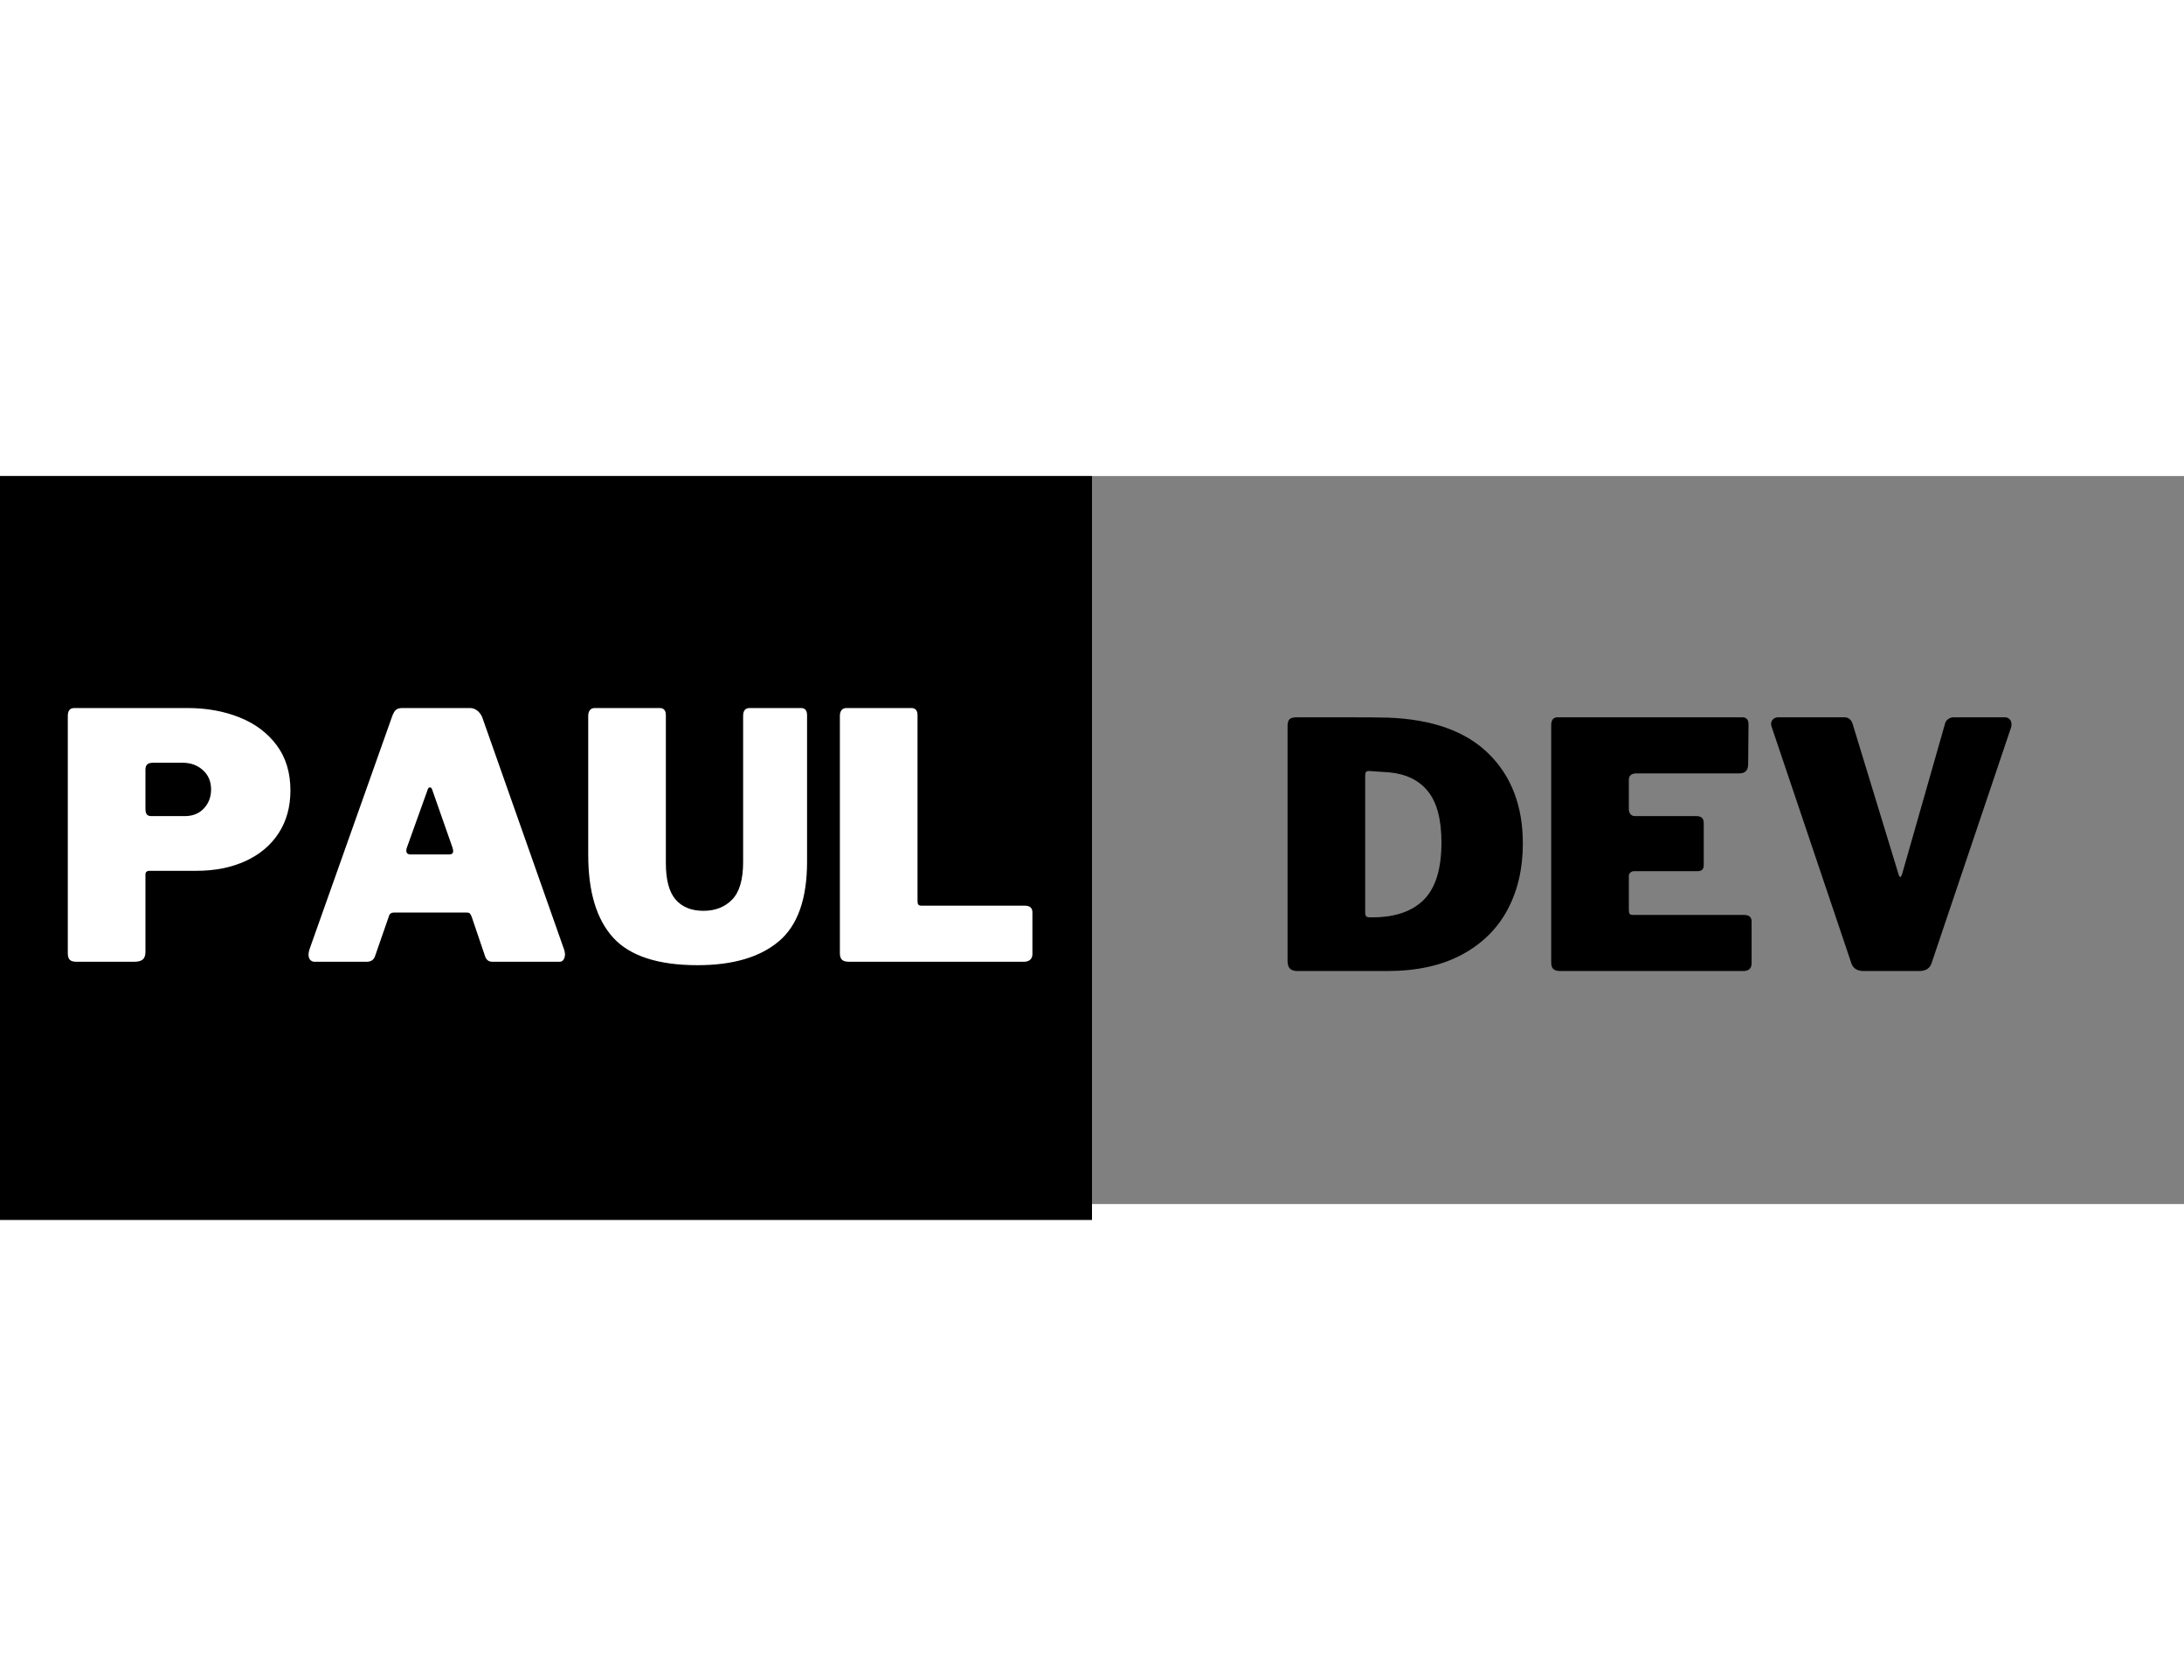 <svg xmlns="http://www.w3.org/2000/svg" xmlns:xlink="http://www.w3.org/1999/xlink" width="130" zoomAndPan="magnify" viewBox="0 0 2160 720" height="100" preserveAspectRatio="xMidYMid meet" version="1.0"><rect x="0" y="0" width="2160" height="720" fill="#808080" stroke="none"/><defs><g/></defs><path fill="#000000" d="M 0 0 L 1080 0 L 1080 735.75 L 0 735.75 Z M 0 0 " fill-opacity="1" fill-rule="nonzero"/><g fill="#ffffff" fill-opacity="1"><g transform="translate(49.482, 480.396)"><g><path d="M 237.75 -169.438 C 237.75 -153.195 233.859 -139.102 226.078 -127.156 C 218.297 -115.207 207.359 -106.02 193.266 -99.594 C 179.18 -93.164 163.008 -89.953 144.75 -89.953 L 98.406 -89.953 C 95.707 -89.953 94.359 -88.711 94.359 -86.234 L 94.359 -9.812 C 94.359 -6.195 93.453 -3.656 91.641 -2.188 C 89.836 -0.727 87.02 0 83.188 0 L 26.375 0 C 23 0 20.688 -0.676 19.438 -2.031 C 18.195 -3.383 17.578 -5.523 17.578 -8.453 L 17.578 -243.156 C 17.578 -248.344 19.723 -250.938 24.016 -250.938 L 135.953 -250.938 C 154.891 -250.938 172.078 -247.832 187.516 -241.625 C 202.961 -235.426 215.195 -226.238 224.219 -214.062 C 233.238 -201.895 237.75 -187.02 237.75 -169.438 Z M 159.281 -170.453 C 159.281 -178.336 156.57 -184.703 151.156 -189.547 C 145.75 -194.398 139.102 -196.828 131.219 -196.828 L 102.125 -196.828 C 99.195 -196.828 97.172 -196.258 96.047 -195.125 C 94.922 -194 94.359 -192.195 94.359 -189.719 L 94.359 -151.516 C 94.359 -148.805 94.805 -146.883 95.703 -145.75 C 96.609 -144.625 98.078 -144.062 100.109 -144.062 L 133.25 -144.062 C 141.133 -144.062 147.441 -146.598 152.172 -151.672 C 156.91 -156.742 159.281 -163.004 159.281 -170.453 Z M 159.281 -170.453 "/></g></g></g><g fill="#ffffff" fill-opacity="1"><g transform="translate(296.687, 480.396)"><g><path d="M 14.547 0 C 12.742 0 11.273 -0.617 10.141 -1.859 C 9.016 -3.098 8.453 -4.848 8.453 -7.109 C 8.453 -8.68 8.789 -10.484 9.469 -12.516 L 91.312 -243.156 C 92.438 -246.082 93.676 -248.109 95.031 -249.234 C 96.383 -250.367 98.523 -250.938 101.453 -250.938 L 168.078 -250.938 C 170.785 -250.938 173.207 -250.086 175.344 -248.391 C 177.488 -246.703 179.125 -244.504 180.25 -241.797 L 261.422 -11.5 C 261.867 -9.695 262.094 -8.344 262.094 -7.438 C 262.094 -5.406 261.641 -3.656 260.734 -2.188 C 259.836 -0.727 258.488 0 256.688 0 L 190.406 0 C 186.57 0 184.086 -1.914 182.953 -5.75 L 169.766 -44.641 C 169.086 -46.223 168.469 -47.297 167.906 -47.859 C 167.344 -48.422 166.273 -48.703 164.703 -48.703 L 93 -48.703 C 90.289 -48.703 88.598 -47.461 87.922 -44.984 L 74.062 -5.078 C 72.707 -1.691 70.004 0 65.953 0 Z M 147.781 -106.188 C 150.27 -106.188 151.516 -107.316 151.516 -109.578 C 151.516 -110.023 151.285 -111.148 150.828 -112.953 L 130.547 -170.781 C 130.086 -171.906 129.406 -172.469 128.5 -172.469 C 127.602 -172.469 126.93 -171.906 126.484 -170.781 L 105.859 -113.297 C 105.398 -112.391 105.172 -111.258 105.172 -109.906 C 105.172 -107.426 106.523 -106.188 109.234 -106.188 Z M 147.781 -106.188 "/></g></g></g><g fill="#ffffff" fill-opacity="1"><g transform="translate(566.887, 480.396)"><g><path d="M 231.312 -99.094 C 231.312 -62.113 221.957 -35.789 203.25 -20.125 C 184.539 -4.457 157.82 3.375 123.094 3.375 C 84.094 3.375 56.305 -5.641 39.734 -23.672 C 23.16 -41.711 14.875 -69.109 14.875 -105.859 L 14.875 -243.156 C 14.875 -245.633 15.438 -247.551 16.562 -248.906 C 17.695 -250.258 19.281 -250.938 21.312 -250.938 L 85.562 -250.938 C 89.625 -250.938 91.656 -248.566 91.656 -243.828 L 91.656 -97.734 C 91.656 -81.047 94.863 -68.984 101.281 -61.547 C 107.707 -54.109 116.895 -50.391 128.844 -50.391 C 140.57 -50.391 150.039 -54.109 157.25 -61.547 C 164.469 -68.984 168.078 -81.383 168.078 -98.75 L 168.078 -243.156 C 168.078 -248.344 170.219 -250.938 174.5 -250.938 L 225.234 -250.938 C 229.285 -250.938 231.312 -248.566 231.312 -243.828 Z M 231.312 -99.094 "/></g></g></g><g fill="#ffffff" fill-opacity="1"><g transform="translate(813.077, 480.396)"><g><path d="M 17.578 -243.156 C 17.578 -245.633 18.141 -247.551 19.266 -248.906 C 20.398 -250.258 21.984 -250.938 24.016 -250.938 L 88.266 -250.938 C 92.328 -250.938 94.359 -248.566 94.359 -243.828 L 94.359 -60.203 C 94.359 -58.391 94.641 -57.145 95.203 -56.469 C 95.766 -55.801 96.832 -55.469 98.406 -55.469 L 200.203 -55.469 C 205.391 -55.469 207.984 -53.32 207.984 -49.031 L 207.984 -7.438 C 207.984 -5.188 207.25 -3.383 205.781 -2.031 C 204.32 -0.676 202.238 0 199.531 0 L 26.719 0 C 23.332 0 20.961 -0.676 19.609 -2.031 C 18.254 -3.383 17.578 -5.523 17.578 -8.453 Z M 17.578 -243.156 "/></g></g></g><g fill="#000000" fill-opacity="1"><g transform="translate(1255.84, 489.55)"><g><path d="M 66.625 -250.938 C 93.457 -250.938 110.141 -250.82 116.672 -250.594 C 160.641 -249.02 193.895 -237.129 216.438 -214.922 C 238.988 -192.711 250.266 -163.117 250.266 -126.141 C 250.266 -101.336 245.191 -79.469 235.047 -60.531 C 224.898 -41.594 209.789 -26.77 189.719 -16.062 C 169.656 -5.352 145.195 0 116.344 0 L 27.391 0 C 24.016 0 21.535 -0.785 19.953 -2.359 C 18.367 -3.941 17.578 -6.535 17.578 -10.141 L 17.578 -242.484 C 17.578 -245.641 18.254 -247.836 19.609 -249.078 C 20.961 -250.316 23.332 -250.938 26.719 -250.938 Z M 97.734 -197.844 C 96.609 -197.844 95.766 -197.504 95.203 -196.828 C 94.641 -196.148 94.359 -194.91 94.359 -193.109 L 94.359 -58.172 C 94.359 -56.141 94.695 -54.785 95.375 -54.109 C 96.051 -53.43 97.289 -53.094 99.094 -53.094 L 101.453 -53.094 C 123.773 -53.094 140.738 -58.895 152.344 -70.5 C 163.957 -82.113 169.766 -101 169.766 -127.156 C 169.766 -149.707 165.367 -166.504 156.578 -177.547 C 147.785 -188.598 134.938 -194.91 118.031 -196.484 Z M 97.734 -197.844 "/></g></g></g><g fill="#000000" fill-opacity="1"><g transform="translate(1516.584, 489.55)"><g><path d="M 17.578 -243.156 C 17.578 -248.344 19.723 -250.938 24.016 -250.938 L 206.625 -250.938 C 210.688 -250.938 212.719 -248.566 212.719 -243.828 L 212.375 -204.609 C 212.375 -198.516 209.445 -195.469 203.594 -195.469 L 102.125 -195.469 C 96.945 -195.469 94.359 -193.328 94.359 -189.047 L 94.359 -160.297 C 94.359 -158.047 94.922 -156.301 96.047 -155.062 C 97.172 -153.82 98.633 -153.203 100.438 -153.203 L 161.312 -153.203 C 166.051 -153.203 168.422 -150.945 168.422 -146.438 L 168.422 -104.5 C 168.422 -100.664 166.391 -98.75 162.328 -98.75 L 99.766 -98.75 C 98.18 -98.75 96.883 -98.297 95.875 -97.391 C 94.863 -96.492 94.359 -95.367 94.359 -94.016 L 94.359 -60.203 C 94.359 -58.391 94.641 -57.145 95.203 -56.469 C 95.766 -55.801 96.832 -55.469 98.406 -55.469 L 208.328 -55.469 C 213.285 -55.469 215.766 -53.32 215.766 -49.031 L 215.766 -7.438 C 215.766 -5.188 215.086 -3.383 213.734 -2.031 C 212.379 -0.676 210.348 0 207.641 0 L 26.719 0 C 23.332 0 20.961 -0.676 19.609 -2.031 C 18.254 -3.383 17.578 -5.523 17.578 -8.453 Z M 17.578 -243.156 "/></g></g></g><g fill="#000000" fill-opacity="1"><g transform="translate(1743.509, 489.55)"><g><path d="M 239.094 -250.938 C 241.125 -250.938 242.758 -250.316 244 -249.078 C 245.238 -247.836 245.859 -246.203 245.859 -244.172 C 245.859 -242.816 245.75 -241.801 245.531 -241.125 L 167.062 -8.453 C 165.488 -2.816 161.316 0 154.547 0 L 99.766 0 C 93.004 0 88.832 -2.816 87.25 -8.453 L 8.797 -241.125 C 8.336 -242.477 8.109 -243.492 8.109 -244.172 C 8.109 -246.203 8.785 -247.836 10.141 -249.078 C 11.492 -250.316 13.188 -250.938 15.219 -250.938 L 80.484 -250.938 C 84.773 -250.938 87.594 -248.566 88.938 -243.828 L 134.266 -95.375 C 134.711 -93.789 135.273 -93 135.953 -93 C 136.398 -93 136.961 -93.898 137.641 -95.703 L 179.922 -243.828 C 180.367 -246.086 181.438 -247.836 183.125 -249.078 C 184.82 -250.316 186.68 -250.938 188.703 -250.938 Z M 239.094 -250.938 "/></g></g></g></svg>